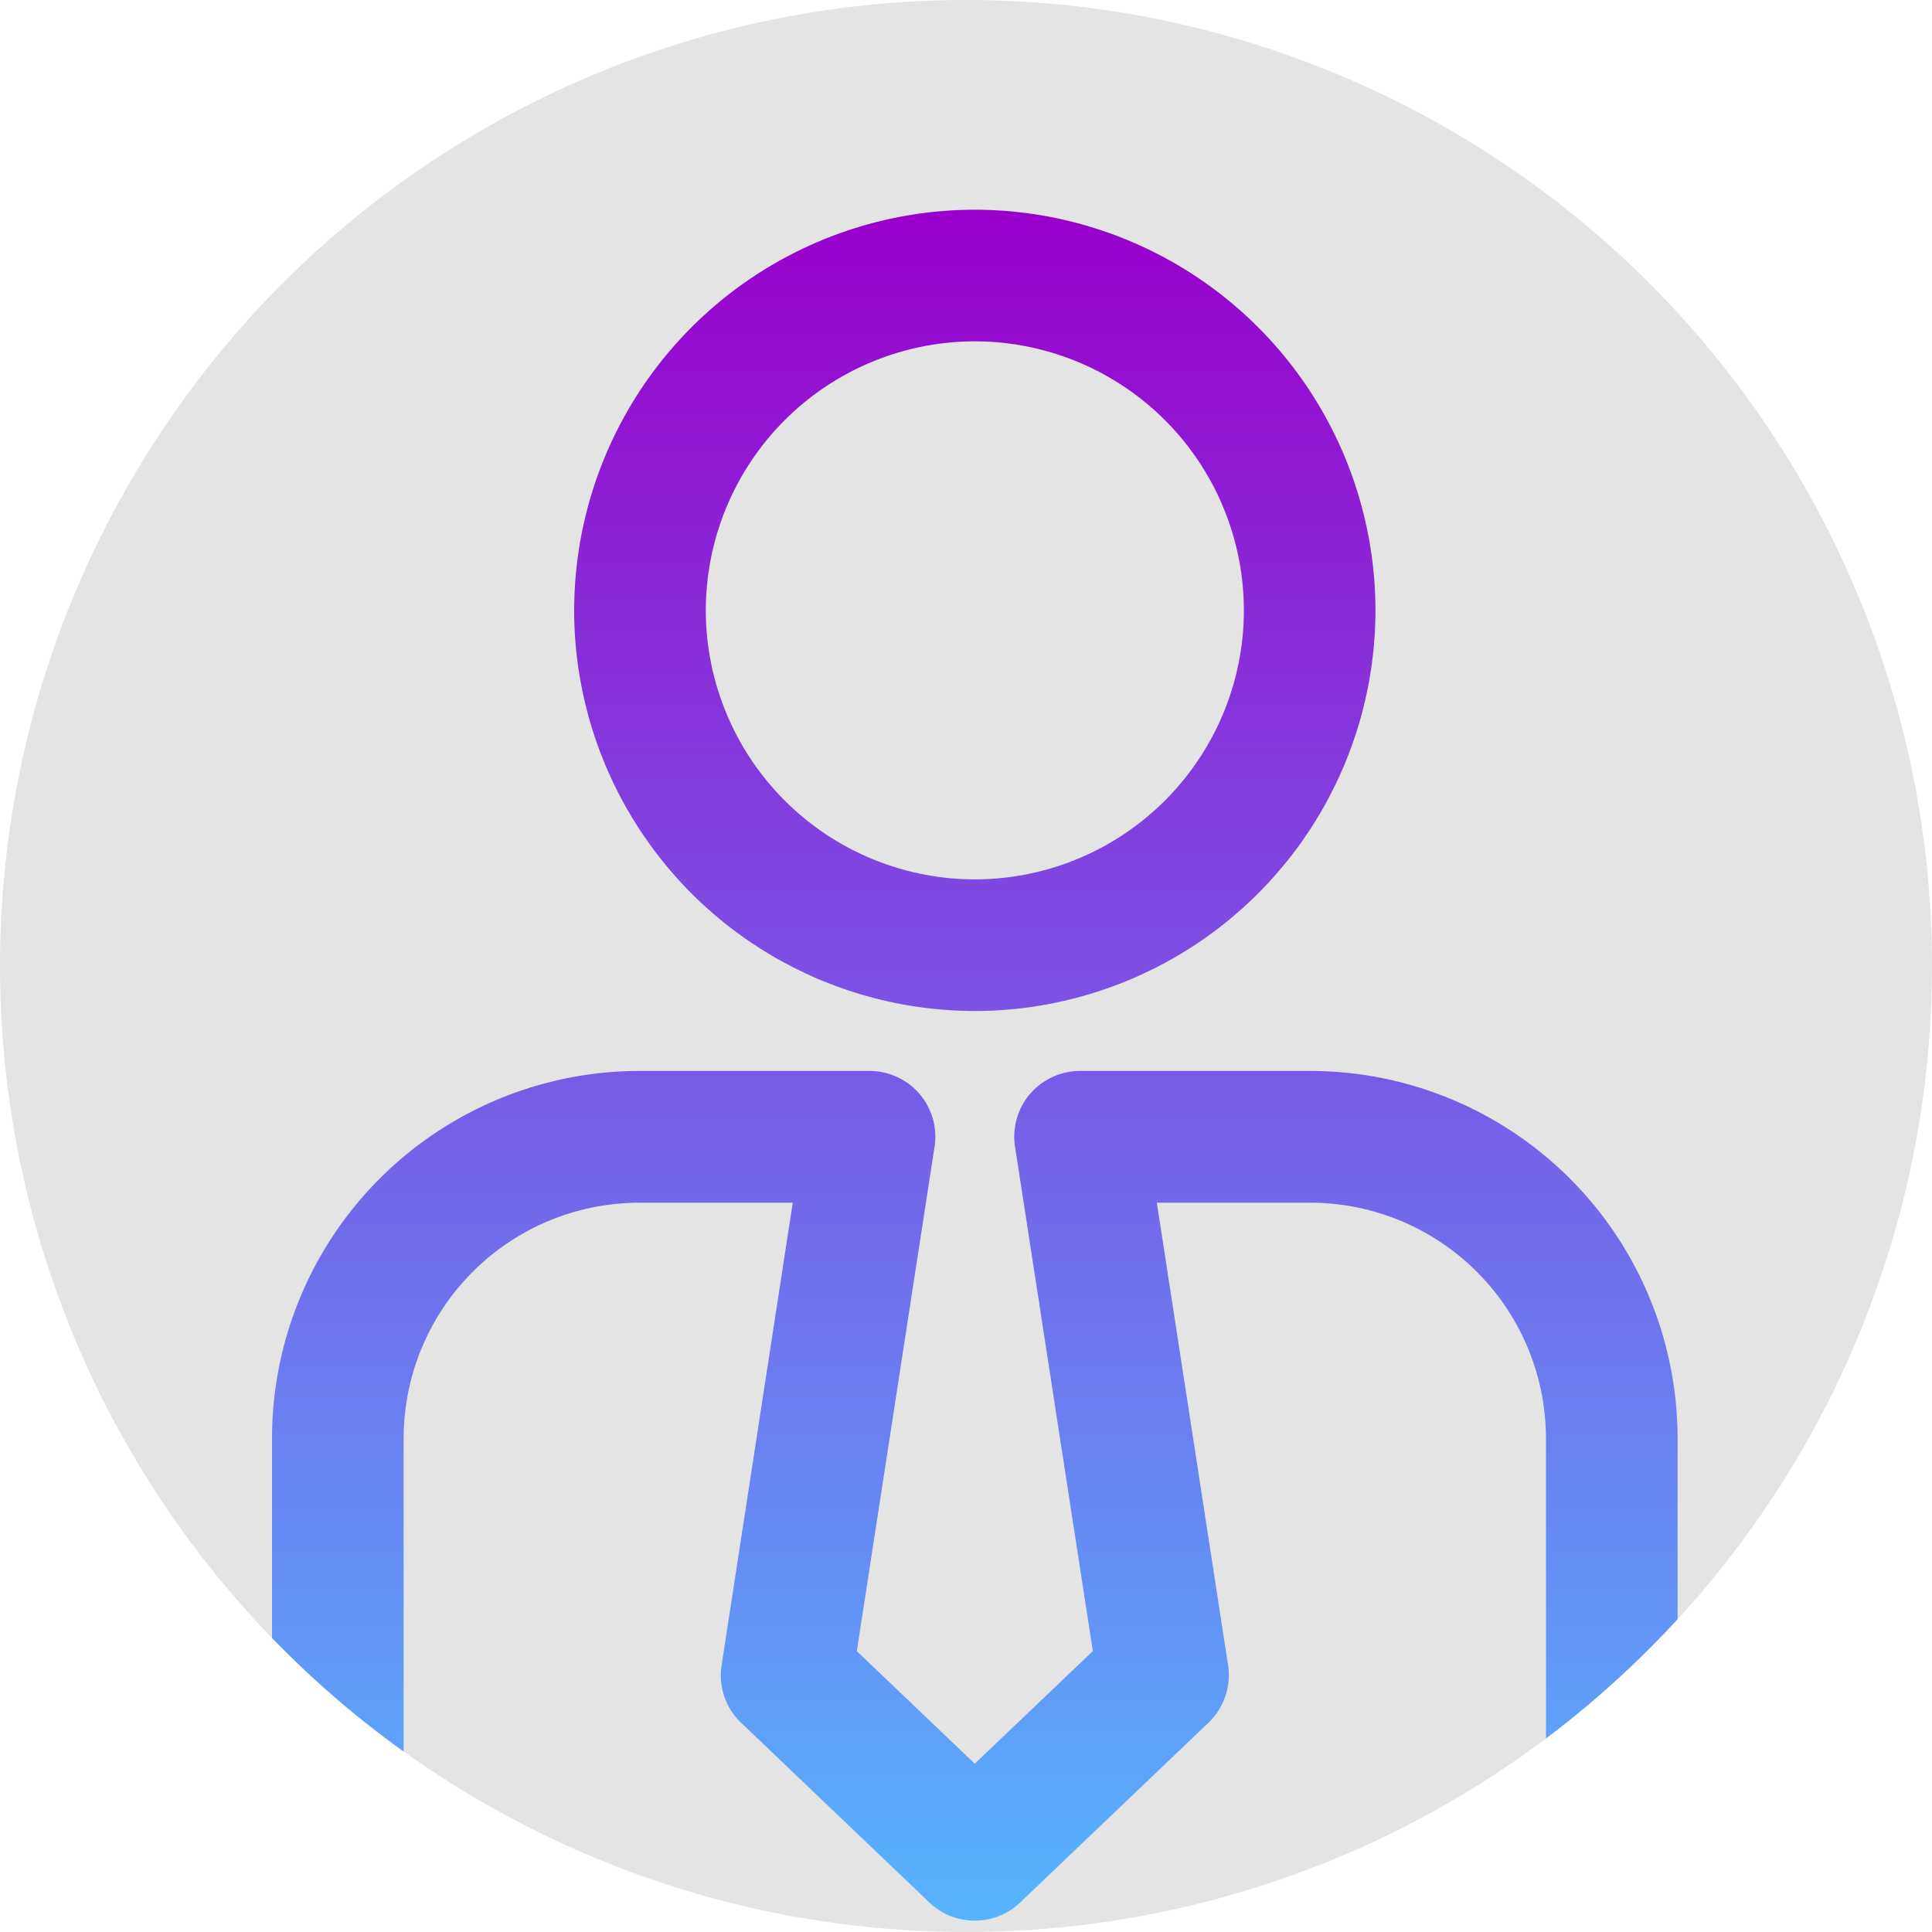 <svg xmlns="http://www.w3.org/2000/svg" xmlns:xlink="http://www.w3.org/1999/xlink" width="67.316" height="67.316" viewBox="0 0 67.316 67.316">
  <defs>
    <linearGradient id="linear-gradient" x1="0.5" x2="0.5" y2="1" gradientUnits="objectBoundingBox">
      <stop offset="0" stop-color="#90c"/>
      <stop offset="1" stop-color="#57b3ff"/>
    </linearGradient>
  </defs>
  <g id="Group_37702" data-name="Group 37702" transform="translate(-730.374 -464.48)">
    <ellipse id="Ellipse_293" data-name="Ellipse 293" cx="33.658" cy="33.658" rx="33.658" ry="33.658" transform="translate(730.374 464.48)" fill="#e4e4e4"/>
    <path id="Intersection_1" data-name="Intersection 1" d="M-4898.617,403.289l-6.559-6.262a2.281,2.281,0,0,1-.681-2.009l2.479-16.112h-5.35a8.218,8.218,0,0,0-8.208,8.21v10.912a33.852,33.852,0,0,1-4.586-3.957v-6.956a12.808,12.808,0,0,1,12.795-12.8h8.025a2.3,2.3,0,0,1,1.741.8,2.29,2.29,0,0,1,.523,1.841l-2.708,17.573,4.109,3.923,4.114-3.923-2.71-17.573a2.292,2.292,0,0,1,.523-1.841,2.3,2.3,0,0,1,1.741-.8h8.027a12.806,12.806,0,0,1,12.793,12.8v6.3a33.862,33.862,0,0,1-4.586,4.157V387.115a8.22,8.22,0,0,0-8.207-8.21h-5.351l2.482,16.112a2.3,2.3,0,0,1-.685,2.009l-6.559,6.262a2.287,2.287,0,0,1-1.583.633A2.284,2.284,0,0,1-4898.617,403.289Zm-12.377-45.023a13.973,13.973,0,0,1,13.959-13.959,13.973,13.973,0,0,1,13.96,13.959,13.974,13.974,0,0,1-13.96,13.96A13.974,13.974,0,0,1-4910.995,358.265Zm4.586,0a9.383,9.383,0,0,0,9.373,9.374,9.383,9.383,0,0,0,9.375-9.374,9.383,9.383,0,0,0-9.375-9.373A9.383,9.383,0,0,0-4906.408,358.265Z" transform="translate(5661.374 127.48)" fill="url(#linear-gradient)"/>
  </g>
</svg>
